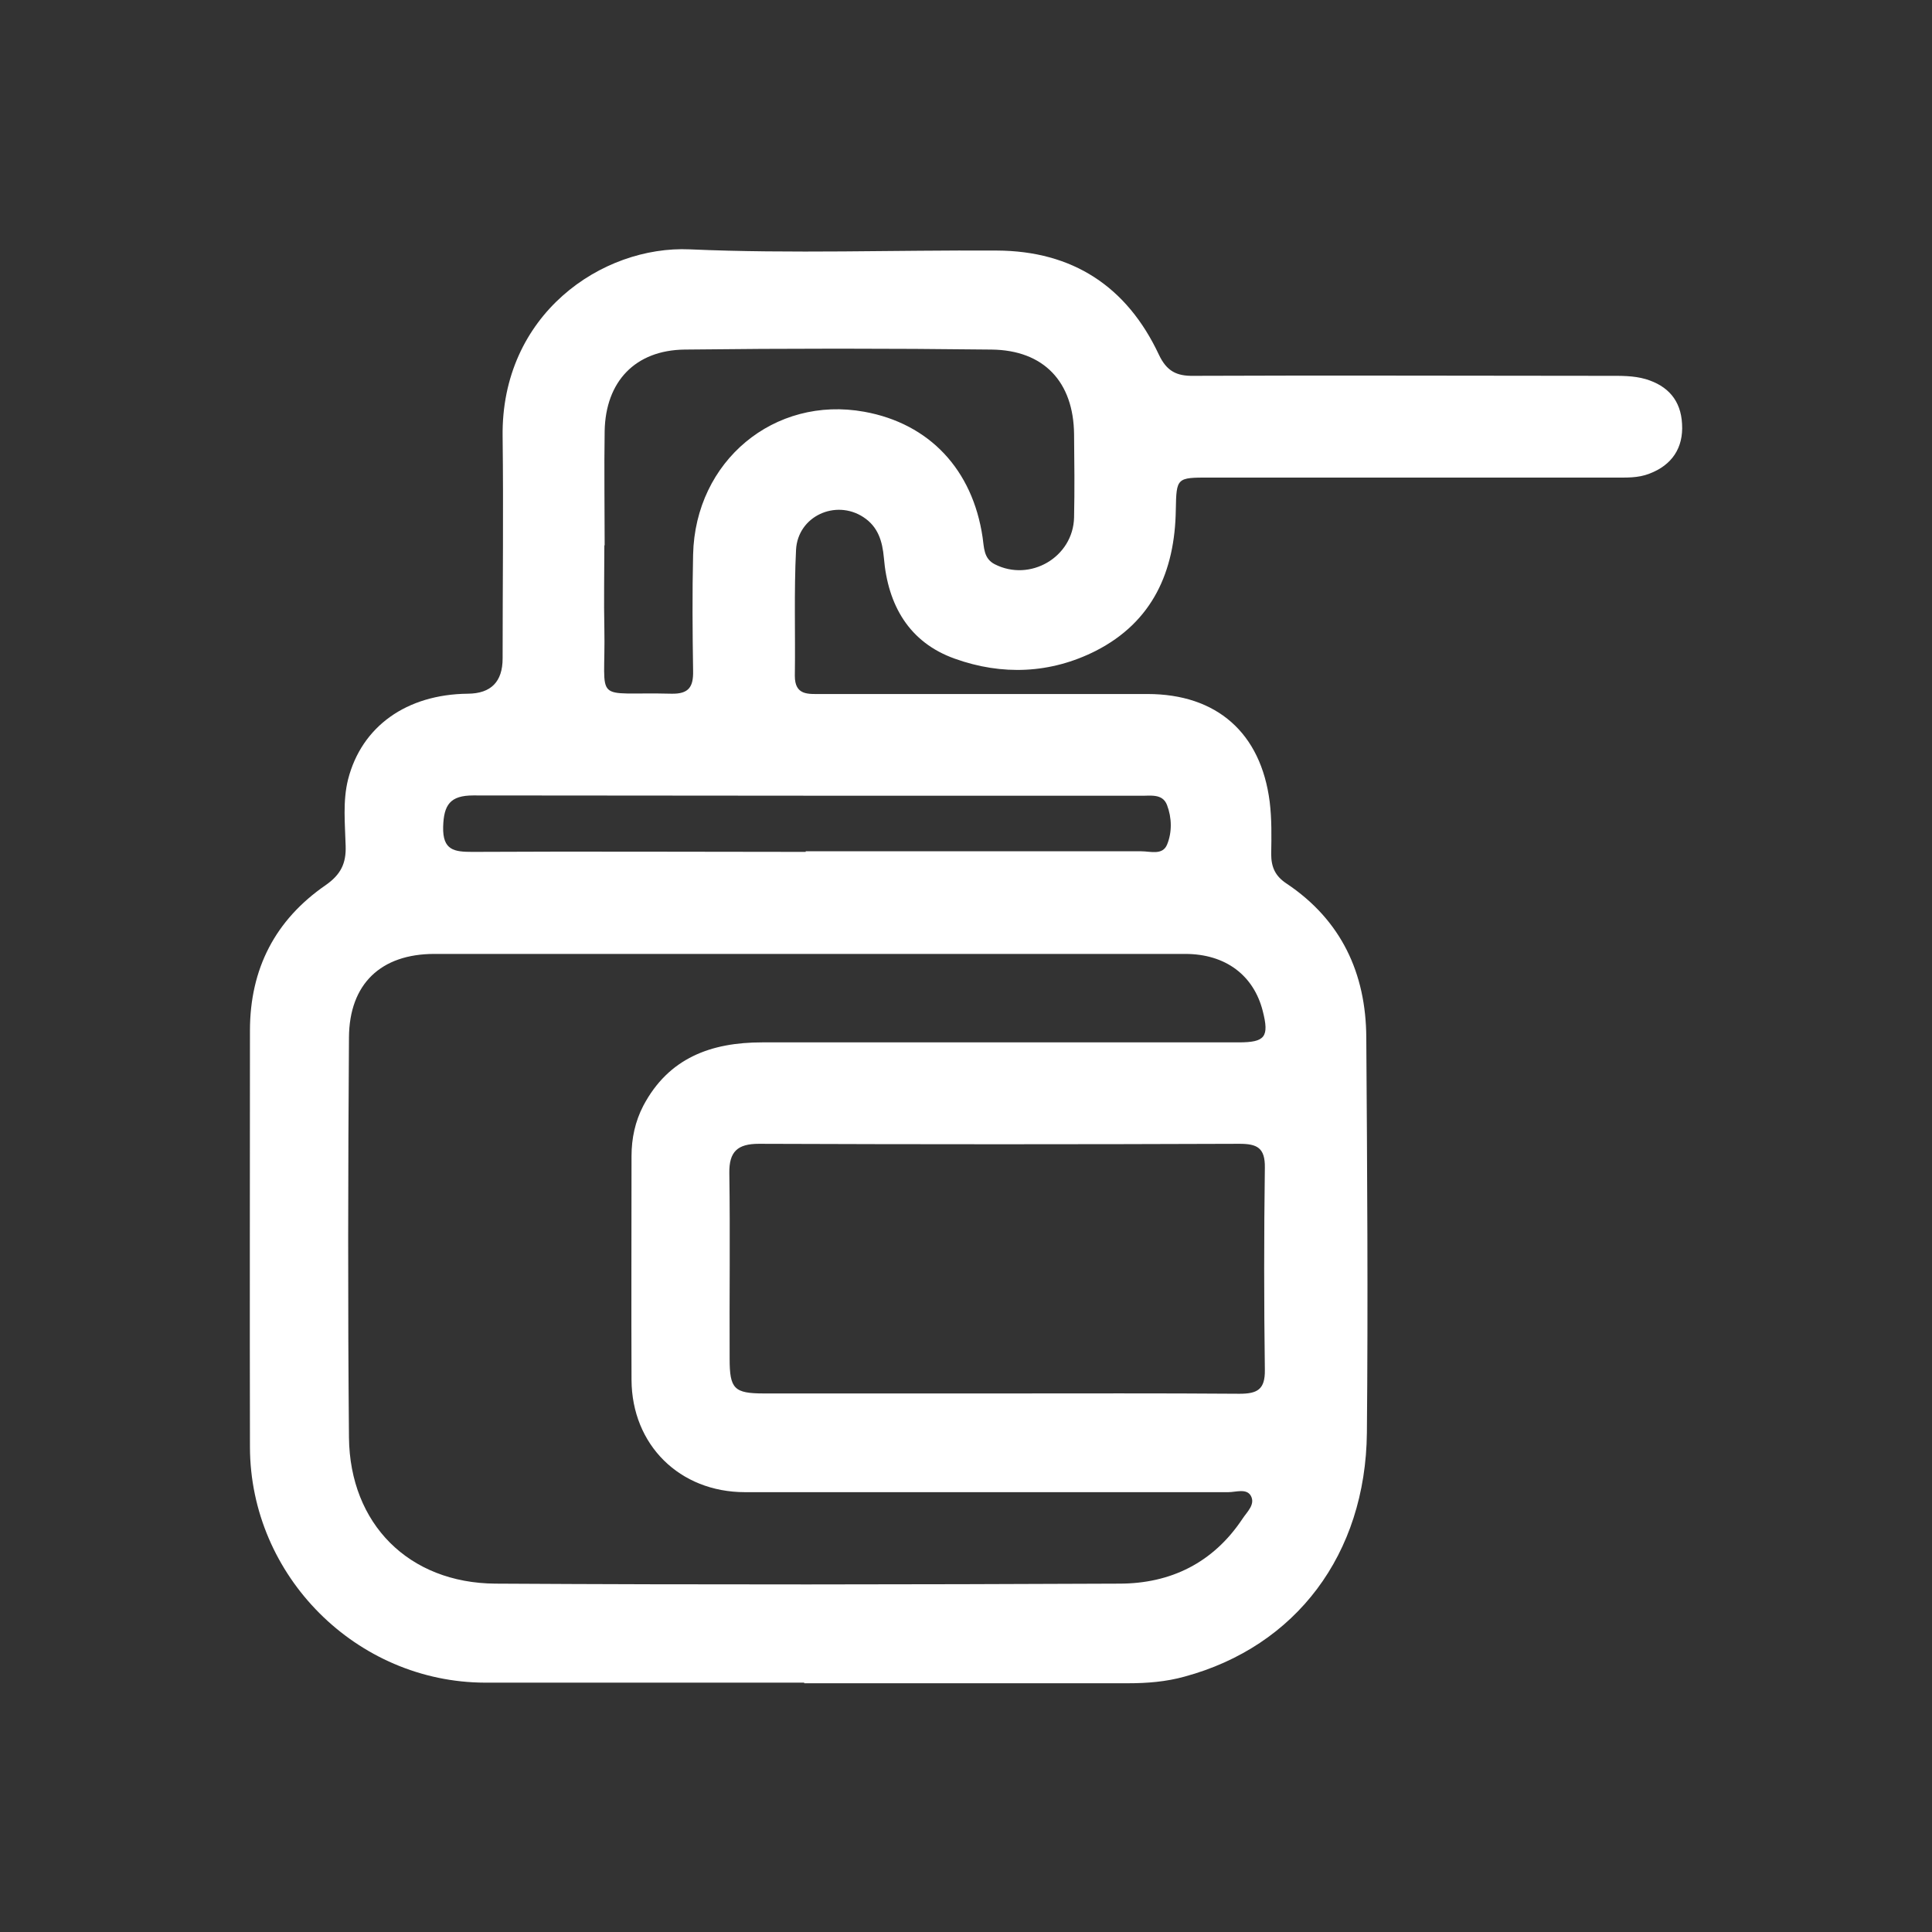 <?xml version="1.0" encoding="UTF-8"?>
<svg id="Layer_2" data-name="Layer 2" xmlns="http://www.w3.org/2000/svg" viewBox="0 0 64 64">
  <rect x="0" y="0" width="64" height="64" fill="#333333" stroke="none"/>
  <defs>
    <style>
      .cls-1 {
        fill: #fff;
      }

      .cls-2 {
        fill: none;
      }
    </style>
  </defs>
  <g id="Layer_1-2" data-name="Layer 1">
    <g>
      <path class="cls-1" d="M26.64,55.74c-3.52,0-7.05,0-10.57,0-4.26-.01-7.78-3.53-7.79-7.8-.01-4.6,0-9.2,0-13.8,0-2.05,.84-3.67,2.51-4.82,.5-.35,.68-.72,.66-1.3-.02-.73-.1-1.48,.08-2.2,.45-1.76,1.94-2.82,3.97-2.84q1.15-.01,1.15-1.17c0-2.45,.03-4.89,0-7.34-.06-4.05,3.29-6.34,6.2-6.21,3.39,.15,6.78,.02,10.17,.04,2.51,.01,4.31,1.19,5.37,3.45,.26,.55,.59,.71,1.15,.7,4.58-.02,9.15,0,13.73,0,.42,0,.84-.01,1.25,.11,.73,.22,1.16,.7,1.2,1.48,.05,.8-.34,1.37-1.08,1.65-.38,.15-.77,.13-1.17,.13-4.47,0-8.94,0-13.41,0-1.08,0-1.09,0-1.11,1.07-.03,2.04-.77,3.71-2.65,4.67-1.5,.76-3.11,.82-4.67,.26-1.52-.54-2.22-1.78-2.35-3.34-.05-.55-.19-1.03-.68-1.35-.92-.6-2.17-.03-2.23,1.08-.07,1.39-.02,2.79-.04,4.18,0,.65,.44,.6,.87,.6,3.6,0,7.2,0,10.81,0,2.3,0,3.76,1.29,4.05,3.57,.07,.57,.06,1.15,.05,1.73,0,.43,.13,.73,.51,.98,1.81,1.21,2.63,2.97,2.64,5.1,.03,4.36,.06,8.73,.02,13.09-.04,4.03-2.35,7.08-6.04,8.08-.61,.17-1.24,.22-1.87,.22-3.58,0-7.15,0-10.73,0Zm.13-24.14c-4.13,0-8.26,0-12.38,0-1.77,0-2.82,.99-2.83,2.77-.03,4.42-.04,8.84,0,13.25,.03,2.86,1.98,4.82,4.85,4.84,6.89,.04,13.78,.03,20.67,0,1.7,0,3.11-.69,4.08-2.15,.15-.23,.44-.48,.27-.77-.15-.24-.49-.11-.74-.11-5.34,0-10.68,0-16.01,0-2.17,0-3.75-1.57-3.76-3.72-.01-2.47,0-4.94,0-7.41,0-.59,.12-1.15,.39-1.67,.84-1.59,2.25-2.1,3.94-2.1,5.26,0,10.52,0,15.78,0,.88,0,1.02-.18,.8-1.04-.3-1.18-1.23-1.89-2.57-1.89-4.15,0-8.31,0-12.46,0Zm6.41,14.56c2.63,0,5.25-.01,7.88,.01,.59,0,.85-.14,.84-.79-.03-2.23-.03-4.47,0-6.7,.01-.66-.26-.79-.84-.79-5.31,.02-10.61,.02-15.92,0-.71,0-.99,.26-.98,.97,.03,2.05,0,4.1,.01,6.15,0,1,.15,1.15,1.14,1.15,2.63,0,5.25,0,7.88,0Zm-13.16-28.1h0c0,.92-.02,1.84,0,2.76,.05,2.56-.45,2.09,2.23,2.16,.57,.01,.72-.23,.71-.75-.02-1.29-.03-2.58,0-3.86,.07-3.1,2.69-5.27,5.67-4.73,2.16,.39,3.59,1.92,3.92,4.16,.05,.33,.03,.7,.4,.89,1.17,.6,2.6-.23,2.63-1.55,.02-.92,.01-1.84,0-2.76-.02-1.73-1-2.78-2.73-2.8-3.39-.04-6.78-.04-10.17,0-1.64,.02-2.62,1.06-2.65,2.7-.02,1.26,0,2.52,0,3.79Zm6.67,10.14c3.71,0,7.41,0,11.12,0,.3,0,.7,.14,.85-.22,.17-.41,.16-.89,0-1.31-.15-.4-.57-.3-.9-.31-7.36,0-14.72,0-22.08-.01-.77,0-.98,.31-1,1.04-.02,.78,.37,.83,.97,.83,3.68-.02,7.36,0,11.04,0Z"/>
      <rect class="cls-2" width="64" height="64"/>
    </g>
  </g>
</svg>